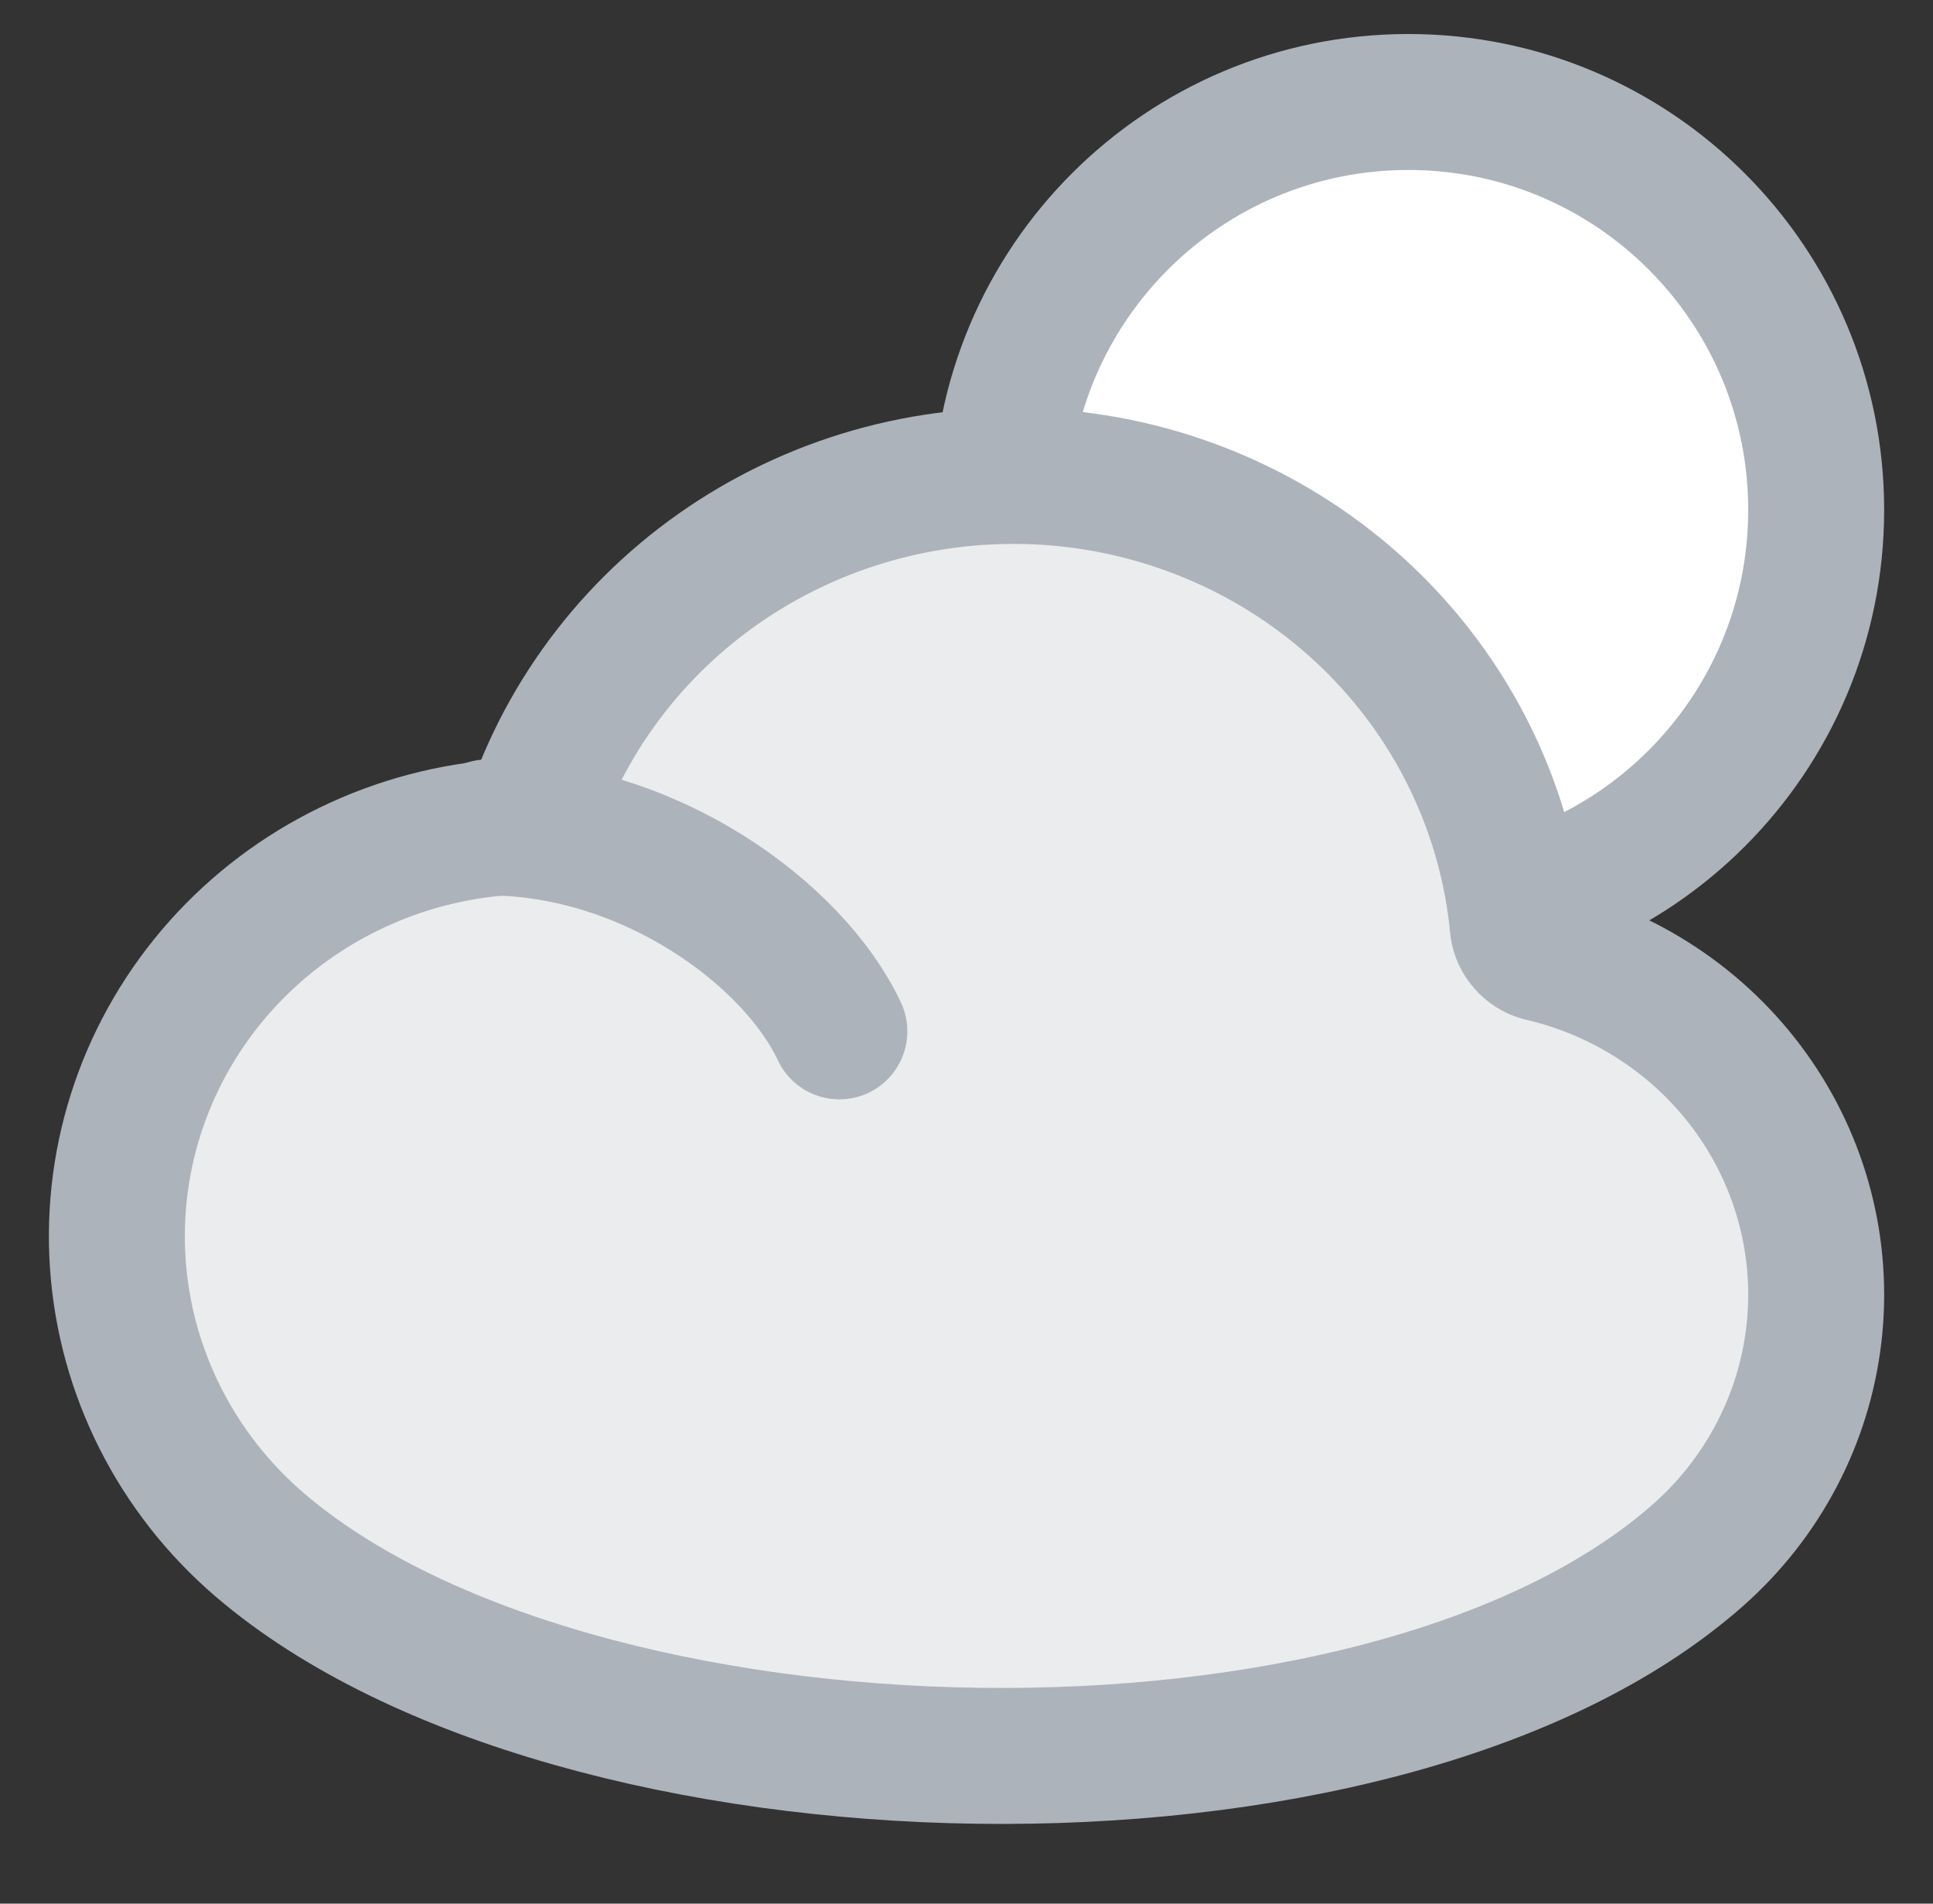 <svg width="65" height="64" viewBox="0 0 65 64" fill="none" xmlns="http://www.w3.org/2000/svg">
<rect x="0" y="0" width="65" height="64" fill="#333333" stroke="none"/>
<path d="M47.358 30.858C54.932 30.858 61.072 24.718 61.072 17.143C61.072 9.569 54.932 3.429 47.358 3.429C39.784 3.429 33.644 9.569 33.644 17.143C33.644 24.718 39.784 30.858 47.358 30.858Z" fill="white" stroke="#ADB3BA" stroke-width="4.571"/>
<path d="M51.804 32.05C51.606 31.992 51.43 31.88 51.295 31.726C51.16 31.573 51.072 31.385 51.043 31.185C50.688 27.38 49.015 23.81 46.3 21.068C43.586 18.327 39.995 16.581 36.127 16.121C32.258 15.662 28.346 16.516 25.042 18.542C21.738 20.568 19.242 23.643 17.971 27.255C17.887 27.423 17.756 27.565 17.593 27.662C17.429 27.76 17.241 27.809 17.049 27.805C15.207 27.926 13.407 28.402 11.752 29.206C10.097 30.009 8.62 31.124 7.405 32.487C4.95 35.24 3.711 38.836 3.961 42.484C4.211 46.132 5.929 49.533 8.737 51.94C19.292 60.986 46.432 61.68 57.084 52.295C59.274 50.367 60.665 47.718 60.996 44.851C61.327 41.984 60.574 39.098 58.88 36.739C57.186 34.38 54.669 32.711 51.804 32.05Z" fill="#EAECEE" stroke="#ADB3BA" stroke-width="4.571"/>
<path d="M16.393 27.817C21.829 27.817 26.691 31.4 28.225 34.674" stroke="#ADB3BA" stroke-width="4.571" stroke-linecap="round"/>
</svg>
